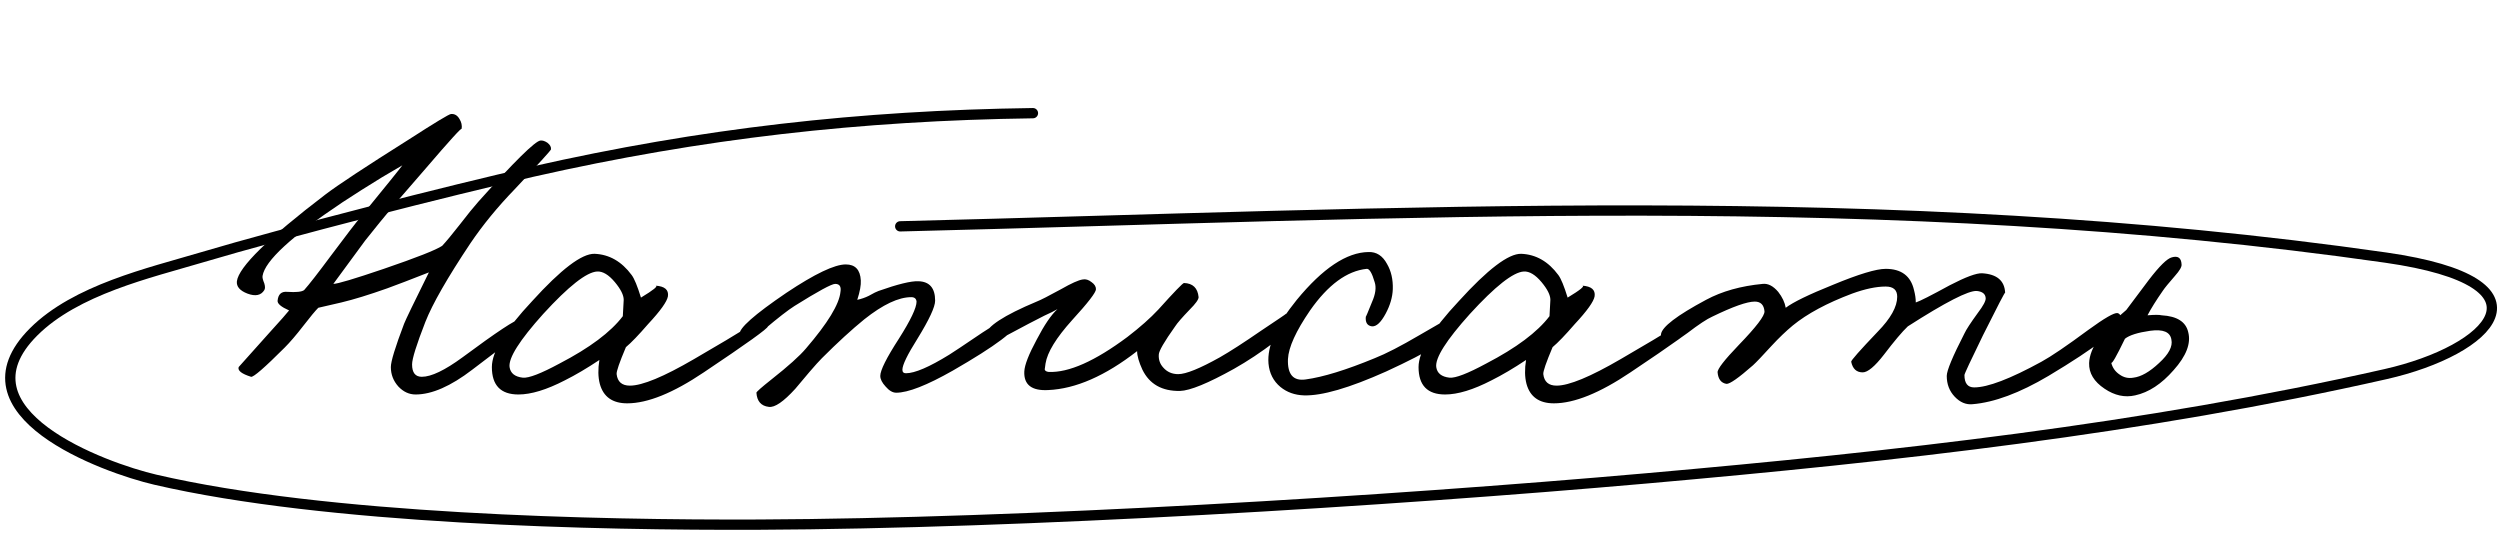 <svg width="243" height="52" viewBox="0 0 243 52" fill="none" xmlns="http://www.w3.org/2000/svg">
<path d="M53.556 14.522C53.527 14.637 52.352 15.927 50.03 18.392C48.367 20.112 46.934 21.861 45.73 23.638C43.494 26.992 42.032 29.543 41.344 31.292C40.484 33.499 40.054 34.875 40.054 35.42C40.054 36.223 40.369 36.624 41 36.624C41.917 36.624 43.236 35.993 44.956 34.732C48.281 32.267 50.145 31.034 50.546 31.034C50.775 31.034 50.947 31.163 51.062 31.421C51.205 31.679 51.205 31.923 51.062 32.152C51.148 31.98 49.428 33.241 45.902 35.936C43.809 37.541 41.974 38.344 40.398 38.344C39.767 38.344 39.208 38.086 38.721 37.57C38.233 37.025 37.99 36.395 37.99 35.678C37.99 35.133 38.42 33.729 39.28 31.464C39.423 31.091 40.226 29.429 41.688 26.476C39.939 27.164 38.592 27.68 37.646 28.024C35.868 28.655 34.378 29.113 33.174 29.4L30.938 29.916C30.651 30.203 30.164 30.79 29.476 31.679C28.788 32.568 28.186 33.27 27.67 33.786C25.721 35.735 24.631 36.681 24.402 36.624C23.485 36.337 23.083 36.022 23.198 35.678L26.122 32.41C27.268 31.149 27.928 30.403 28.1 30.174C27.326 29.83 26.953 29.515 26.982 29.228C27.039 28.597 27.355 28.311 27.928 28.368C28.788 28.425 29.332 28.368 29.562 28.196C30.049 27.651 30.909 26.548 32.142 24.885C33.575 22.964 34.578 21.66 35.152 20.972C37.589 17.991 38.907 16.357 39.108 16.07L37.13 17.231C35.725 18.091 34.435 18.908 33.26 19.682C28.329 22.979 25.749 25.358 25.52 26.82C25.491 26.963 25.549 27.207 25.692 27.551C25.778 27.838 25.778 28.053 25.692 28.196C25.377 28.712 24.832 28.827 24.058 28.54C23.312 28.253 22.968 27.852 23.026 27.336C23.198 25.96 26.064 23.151 31.626 18.908C32.83 17.991 35.525 16.213 39.71 13.576C42.29 11.913 43.666 11.082 43.838 11.082C44.182 11.053 44.454 11.211 44.655 11.555C44.855 11.87 44.927 12.2 44.87 12.544C44.927 12.315 43.752 13.605 41.344 16.414L38.549 19.639C37.373 21.044 36.356 22.291 35.496 23.38L32.4 27.594C32.801 27.594 34.435 27.107 37.302 26.132C40.484 25.043 42.376 24.297 42.978 23.896C43.379 23.466 43.938 22.792 44.655 21.875C45.429 20.872 46.045 20.112 46.504 19.596C50.001 15.697 52.008 13.719 52.524 13.662C52.724 13.633 52.954 13.705 53.212 13.877C53.47 14.078 53.584 14.293 53.556 14.522ZM74.642 31.722C74.642 31.923 72.564 33.413 68.407 36.194C65.426 38.201 62.946 39.204 60.968 39.204C59.535 39.204 58.646 38.573 58.302 37.312C58.13 36.653 58.116 35.879 58.259 34.99C57.055 35.793 55.937 36.452 54.905 36.968C53.128 37.885 51.623 38.344 50.39 38.344C48.67 38.344 47.81 37.455 47.81 35.678C47.81 34.187 49.114 32.052 51.723 29.271C54.532 26.175 56.553 24.641 57.786 24.67C59.219 24.727 60.423 25.415 61.398 26.734C61.656 27.078 61.957 27.809 62.301 28.927C63.534 28.182 64.007 27.795 63.72 27.766C64.609 27.823 65.01 28.167 64.924 28.798C64.838 29.314 64.193 30.217 62.989 31.507C62.072 32.568 61.355 33.313 60.839 33.743C60.208 35.234 59.907 36.108 59.936 36.366C60.022 37.111 60.452 37.484 61.226 37.484C62.43 37.484 64.508 36.624 67.461 34.904C72.248 32.123 74.441 30.747 74.04 30.776C74.441 30.747 74.642 31.063 74.642 31.722ZM60.624 29.142C60.624 28.683 60.337 28.11 59.764 27.422C59.162 26.705 58.589 26.361 58.044 26.39C57.012 26.447 55.263 27.823 52.798 30.518C50.505 33.069 49.415 34.789 49.53 35.678C49.616 36.28 50.046 36.624 50.82 36.71C51.393 36.767 52.583 36.309 54.389 35.334C57.313 33.815 59.363 32.281 60.538 30.733L60.624 29.142ZM98.893 31.292C98.893 32.037 96.8 33.614 92.615 36.022C90.092 37.455 88.257 38.172 87.111 38.172C86.767 38.172 86.423 37.971 86.079 37.57C85.735 37.197 85.563 36.853 85.563 36.538C85.563 35.993 86.165 34.789 87.369 32.926C88.515 31.12 89.089 29.916 89.089 29.314C89.06 29.027 88.888 28.884 88.573 28.884C87.34 28.884 85.821 29.601 84.015 31.034C82.782 32.037 81.406 33.299 79.887 34.818C79.629 35.076 79.227 35.52 78.683 36.151L77.307 37.785C76.16 39.046 75.3 39.634 74.727 39.548C73.981 39.462 73.58 39.003 73.523 38.172C73.523 38.086 74.01 37.656 74.985 36.882C76.619 35.592 77.737 34.589 78.339 33.872C80.46 31.407 81.578 29.572 81.693 28.368C81.779 27.852 81.607 27.594 81.177 27.594C80.833 27.594 79.514 28.311 77.221 29.744C76.59 30.145 75.63 30.891 74.34 31.98C73.336 32.84 72.749 33.27 72.577 33.27C72.175 33.213 71.946 32.955 71.889 32.496C71.803 31.923 73.322 30.575 76.447 28.454C79.199 26.619 81.119 25.702 82.209 25.702C83.126 25.702 83.613 26.218 83.671 27.25C83.699 27.709 83.585 28.339 83.327 29.142C83.728 29.056 84.101 28.927 84.445 28.755C84.903 28.497 85.219 28.339 85.391 28.282C87.254 27.623 88.544 27.307 89.261 27.336C90.35 27.365 90.895 27.995 90.895 29.228C90.895 29.83 90.321 31.063 89.175 32.926C88.2 34.474 87.713 35.477 87.713 35.936C87.713 36.165 87.827 36.28 88.057 36.28C88.917 36.28 90.321 35.678 92.271 34.474C92.557 34.302 93.632 33.585 95.496 32.324C97.13 31.263 98.004 30.719 98.119 30.69C98.635 30.633 98.893 30.833 98.893 31.292ZM125.835 31.206C125.892 31.493 125.247 32.166 123.9 33.227C122.581 34.23 121.263 35.105 119.944 35.85C117.421 37.255 115.673 37.971 114.698 38C112.949 38.029 111.731 37.341 111.043 35.936C110.699 35.191 110.527 34.589 110.527 34.13C107.431 36.538 104.55 37.799 101.884 37.914C100.279 38 99.505 37.398 99.562 36.108C99.591 35.477 99.992 34.445 100.766 33.012C101.511 31.579 102.185 30.59 102.787 30.045C102.5 30.217 102.07 30.432 101.497 30.69L99.992 31.464C97.613 32.725 96.438 33.356 96.466 33.356C95.95 33.299 95.721 33.041 95.778 32.582C95.893 31.751 97.555 30.661 100.766 29.314C101.139 29.171 101.927 28.769 103.131 28.11C104.134 27.537 104.837 27.221 105.238 27.164C105.525 27.107 105.811 27.193 106.098 27.422C106.385 27.623 106.528 27.852 106.528 28.11C106.528 28.425 105.754 29.429 104.206 31.12C102.658 32.84 101.798 34.245 101.626 35.334C101.569 35.793 101.54 35.965 101.54 35.85C101.54 36.022 101.669 36.122 101.927 36.151C103.876 36.237 106.428 35.105 109.581 32.754C110.814 31.808 111.817 30.919 112.591 30.088C114.139 28.368 114.97 27.508 115.085 27.508C115.945 27.537 116.418 27.995 116.504 28.884C116.504 29.113 116.217 29.515 115.644 30.088C114.899 30.862 114.426 31.407 114.225 31.722C113.164 33.213 112.634 34.13 112.634 34.474C112.605 34.961 112.749 35.377 113.064 35.721C113.437 36.151 113.924 36.366 114.526 36.366C115.271 36.366 116.619 35.821 118.568 34.732C119.571 34.159 120.904 33.299 122.567 32.152C124.201 31.063 125.004 30.518 124.975 30.518C125.376 30.289 125.663 30.518 125.835 31.206ZM141.185 32.066C141.128 32.811 138.978 34.159 134.735 36.108C131.152 37.713 128.486 38.487 126.737 38.43C125.848 38.401 125.089 38.129 124.458 37.613C123.77 37.04 123.383 36.28 123.297 35.334C123.154 33.643 124.071 31.579 126.049 29.142C128.572 26.075 130.894 24.527 133.015 24.498C133.789 24.469 134.391 24.856 134.821 25.659C135.222 26.347 135.409 27.164 135.38 28.11C135.351 28.884 135.122 29.672 134.692 30.475C134.233 31.335 133.789 31.751 133.359 31.722C132.9 31.665 132.7 31.349 132.757 30.776C132.757 30.833 132.958 30.36 133.359 29.357C133.703 28.583 133.789 27.938 133.617 27.422C133.359 26.533 133.101 26.103 132.843 26.132C130.922 26.333 129.088 27.68 127.339 30.174C125.963 32.181 125.246 33.757 125.189 34.904C125.132 36.395 125.705 37.054 126.909 36.882C128.6 36.653 130.836 35.965 133.617 34.818C134.706 34.388 136.154 33.643 137.96 32.582C139.565 31.636 140.44 31.149 140.583 31.12C141.042 31.034 141.242 31.349 141.185 32.066ZM164.715 31.722C164.715 31.923 162.637 33.413 158.48 36.194C155.499 38.201 153.019 39.204 151.041 39.204C149.608 39.204 148.719 38.573 148.375 37.312C148.203 36.653 148.189 35.879 148.332 34.99C147.128 35.793 146.01 36.452 144.978 36.968C143.201 37.885 141.696 38.344 140.463 38.344C138.743 38.344 137.883 37.455 137.883 35.678C137.883 34.187 139.188 32.052 141.796 29.271C144.606 26.175 146.627 24.641 147.859 24.67C149.293 24.727 150.497 25.415 151.471 26.734C151.729 27.078 152.03 27.809 152.374 28.927C153.607 28.182 154.08 27.795 153.793 27.766C154.682 27.823 155.083 28.167 154.997 28.798C154.911 29.314 154.266 30.217 153.062 31.507C152.145 32.568 151.428 33.313 150.912 33.743C150.282 35.234 149.981 36.108 150.009 36.366C150.095 37.111 150.525 37.484 151.299 37.484C152.503 37.484 154.582 36.624 157.534 34.904C162.322 32.123 164.515 30.747 164.113 30.776C164.515 30.747 164.715 31.063 164.715 31.722ZM150.697 29.142C150.697 28.683 150.411 28.11 149.837 27.422C149.235 26.705 148.662 26.361 148.117 26.39C147.085 26.447 145.337 27.823 142.871 30.518C140.578 33.069 139.489 34.789 139.603 35.678C139.689 36.28 140.119 36.624 140.893 36.71C141.467 36.767 142.656 36.309 144.462 35.334C147.386 33.815 149.436 32.281 150.611 30.733L150.697 29.142ZM206.166 31.034C206.109 31.923 203.758 33.757 199.114 36.538C196.305 38.201 193.839 39.118 191.718 39.29C191.087 39.347 190.514 39.104 189.998 38.559C189.482 38.014 189.224 37.341 189.224 36.538C189.224 36.022 189.797 34.646 190.944 32.41C191.116 32.037 191.546 31.378 192.234 30.432C192.779 29.715 193.037 29.228 193.008 28.97C192.979 28.569 192.693 28.339 192.148 28.282C191.345 28.225 189.109 29.371 185.44 31.722C184.895 32.238 184.121 33.155 183.118 34.474C182.229 35.621 181.541 36.194 181.054 36.194C180.452 36.194 180.079 35.85 179.936 35.162C179.907 35.047 180.767 34.073 182.516 32.238C183.777 30.948 184.408 29.816 184.408 28.841C184.408 28.182 184.035 27.852 183.29 27.852C182.373 27.852 181.283 28.081 180.022 28.54C177.585 29.457 175.665 30.489 174.26 31.636C173.601 32.181 172.913 32.84 172.196 33.614C171.307 34.589 170.705 35.219 170.39 35.506C168.985 36.739 168.125 37.341 167.81 37.312C167.294 37.226 167.007 36.853 166.95 36.194C166.921 35.879 167.609 34.99 169.014 33.528C170.705 31.779 171.537 30.69 171.508 30.26C171.451 29.629 171.135 29.314 170.562 29.314C169.817 29.314 168.441 29.801 166.434 30.776C165.918 31.005 165.115 31.536 164.026 32.367C163.137 33.026 162.593 33.327 162.392 33.27C161.733 33.098 161.417 32.84 161.446 32.496C161.532 31.779 162.994 30.661 165.832 29.142C167.38 28.311 169.215 27.795 171.336 27.594C171.852 27.537 172.354 27.795 172.841 28.368C173.242 28.884 173.486 29.4 173.572 29.916C174.289 29.371 175.822 28.626 178.173 27.68C180.667 26.648 182.373 26.132 183.29 26.132C184.809 26.132 185.727 26.82 186.042 28.196C186.157 28.626 186.214 29.027 186.214 29.4C186.587 29.285 187.69 28.726 189.525 27.723C191.073 26.92 192.119 26.533 192.664 26.562C194.097 26.648 194.843 27.279 194.9 28.454C194.9 28.339 194.183 29.715 192.75 32.582C191.546 35.047 190.944 36.337 190.944 36.452C190.944 37.255 191.259 37.656 191.89 37.656C193.209 37.656 195.387 36.825 198.426 35.162C199.372 34.646 200.891 33.614 202.984 32.066C204.561 30.919 205.507 30.375 205.822 30.432C206.051 30.489 206.166 30.69 206.166 31.034ZM212.694 32.281C212.981 33.37 212.508 34.603 211.275 35.979C210.1 37.326 208.853 38.143 207.534 38.43C206.531 38.659 205.542 38.444 204.567 37.785C203.535 37.097 203.033 36.266 203.062 35.291C203.119 33.8 204.323 32.08 206.674 30.131L208.867 27.207C209.899 25.86 210.644 25.129 211.103 25.014C211.705 24.842 212.02 25.071 212.049 25.702C212.078 25.931 211.863 26.304 211.404 26.82C210.802 27.508 210.415 27.981 210.243 28.239C209.584 29.185 209.082 29.988 208.738 30.647C209.426 30.59 209.885 30.59 210.114 30.647C211.605 30.733 212.465 31.278 212.694 32.281ZM211.06 33.012C210.945 32.267 210.257 31.98 208.996 32.152C207.792 32.324 206.975 32.582 206.545 32.926C205.714 34.646 205.269 35.42 205.212 35.248C205.327 35.735 205.599 36.122 206.029 36.409C206.43 36.696 206.875 36.796 207.362 36.71C208.107 36.624 208.939 36.151 209.856 35.291C210.802 34.431 211.203 33.671 211.06 33.012Z" fill="black"/>
<path d="M100.402 11C83.597 11.231 68.195 12.967 51.739 16.695C43.793 18.495 27.847 22.568 19.537 25.038C14.527 26.527 7.377 28.159 3.272 32.256C-4.606 40.118 10.139 45.471 15.095 46.625C31.729 50.496 58.102 51.061 73.752 50.995C99.447 50.887 134.486 48.754 160.104 46.492C184.078 44.376 208.358 41.694 231.89 36.361C242.096 34.048 248.803 27.462 231.89 25.038C183.489 18.099 136.201 20.796 87.5 22" stroke="black" stroke-linecap="round"/>
</svg>
